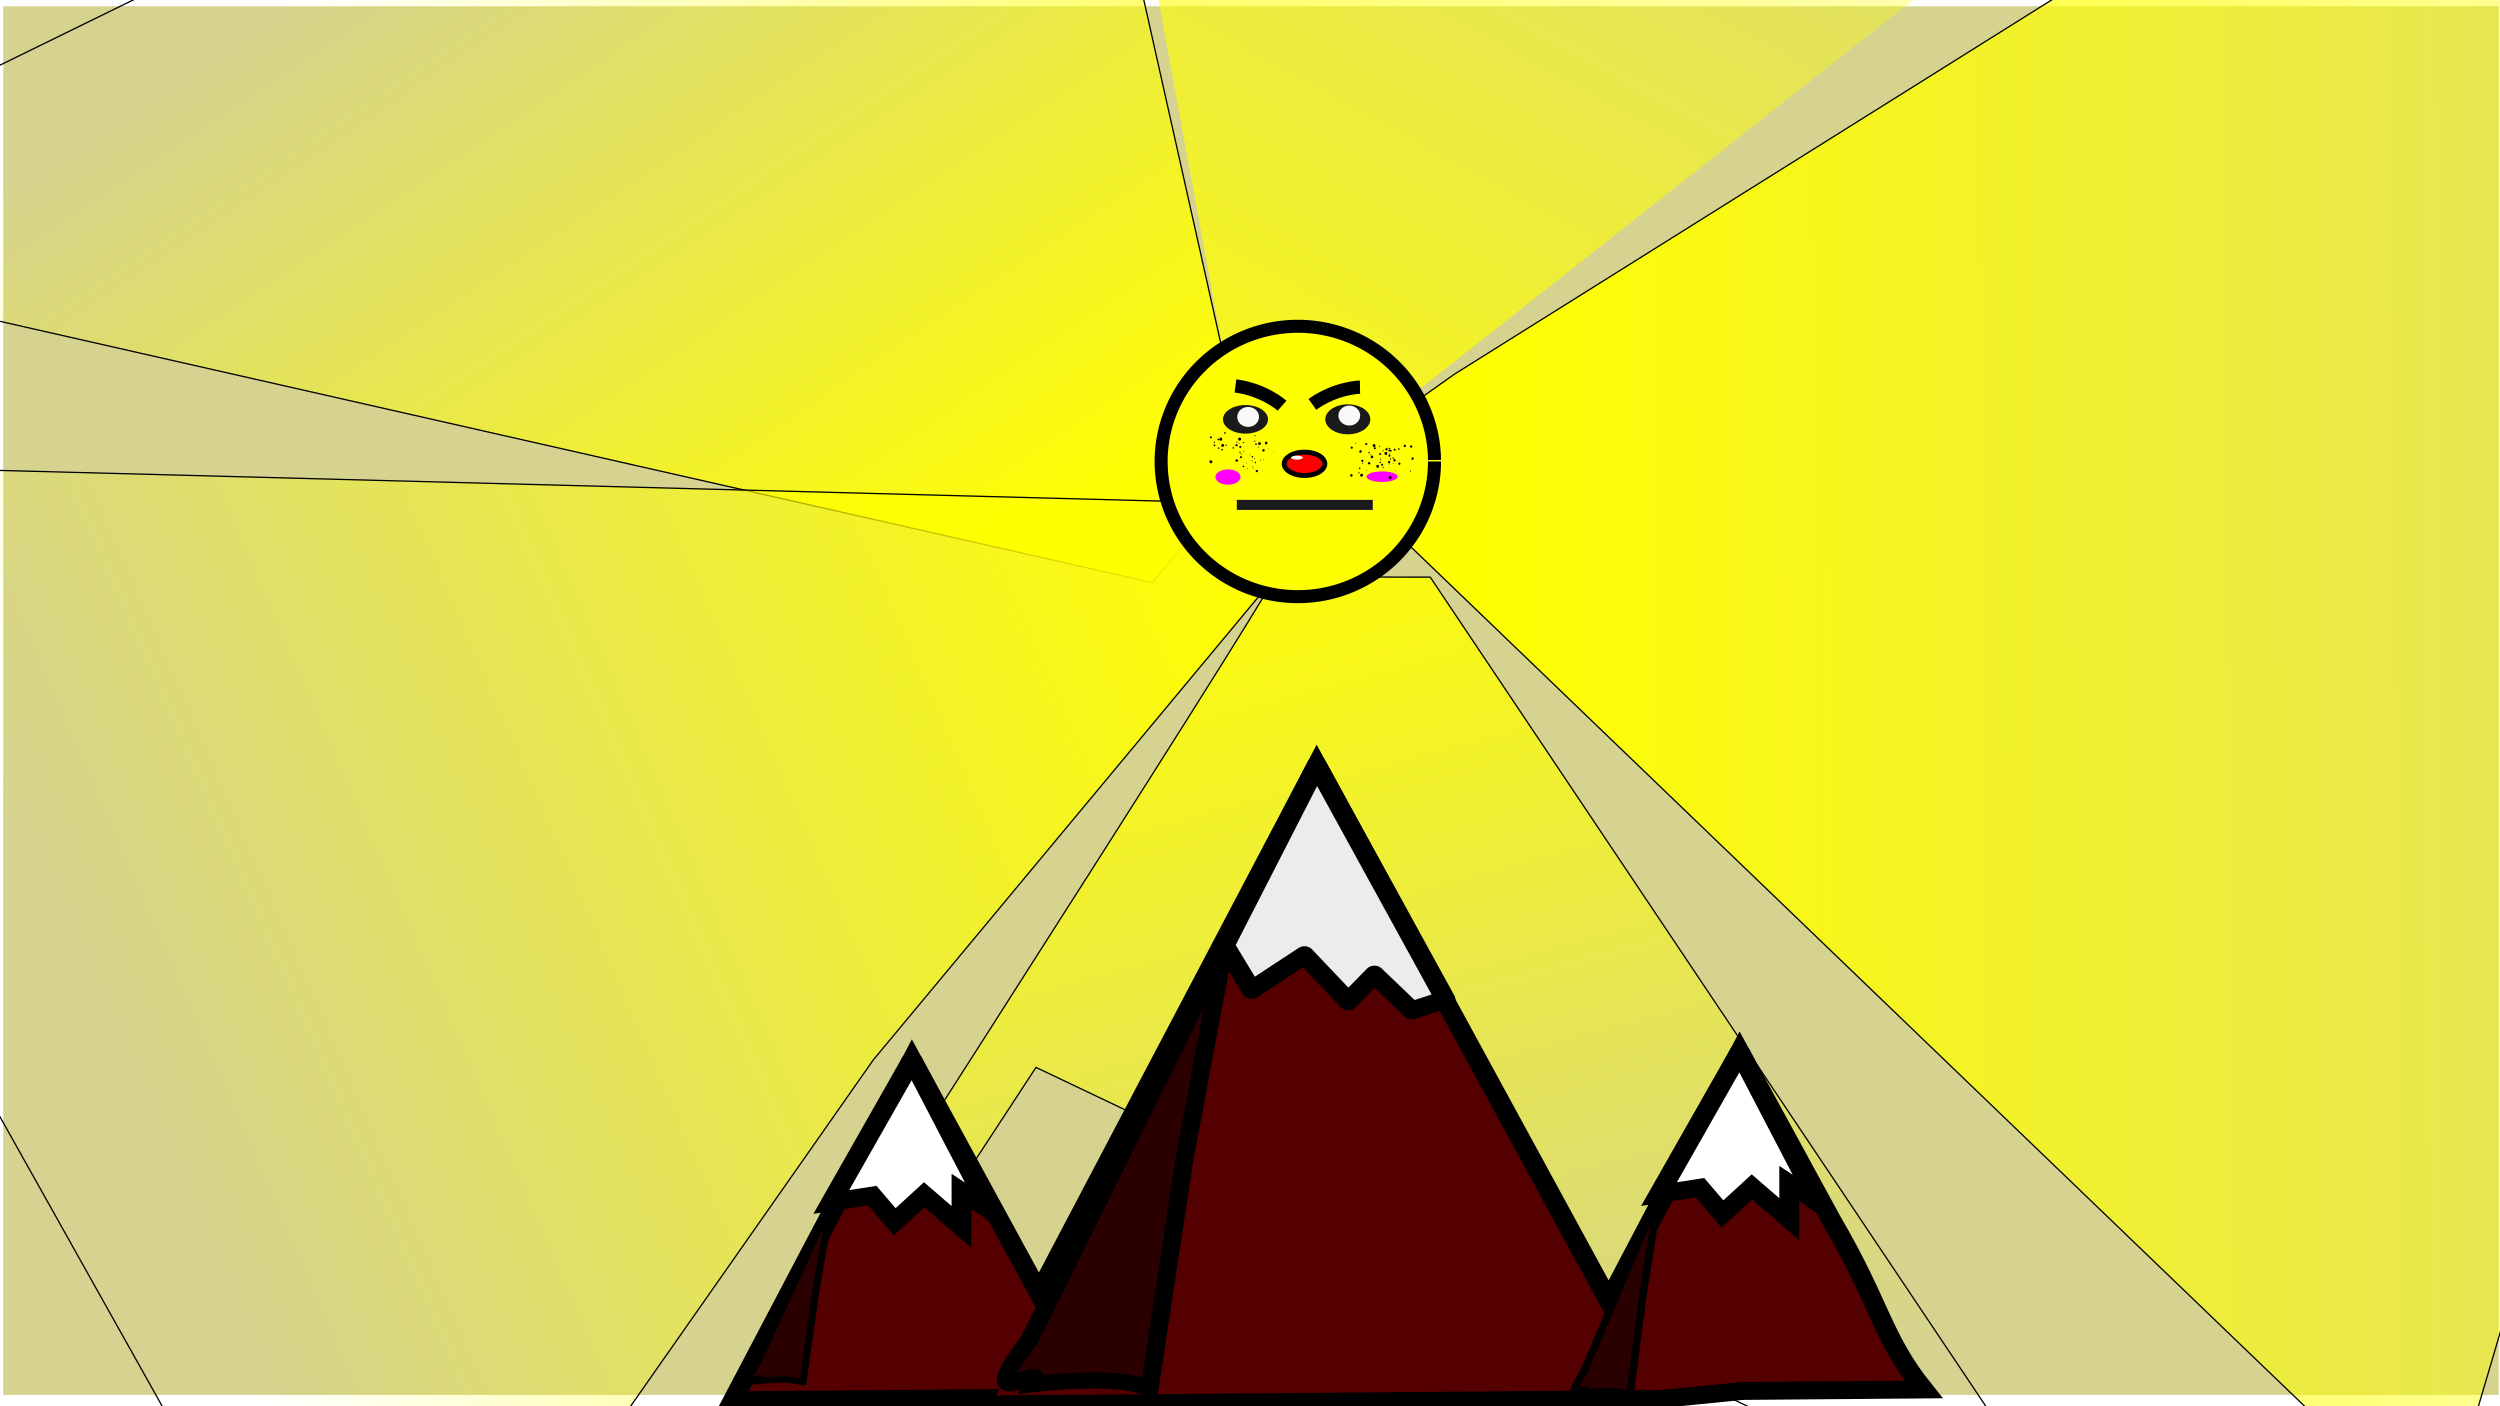 <?xml version="1.0" encoding="UTF-8" standalone="no"?>
<!-- Created with Inkscape (http://www.inkscape.org/) -->

<svg
   width="1920"
   height="1080"
   viewBox="0 0 508 285.75"
   version="1.1"
   id="svg13243"
   inkscape:version="1.1.2 (0a00cf5339, 2022-02-04)"
   sodipodi:docname="BackGround_level2.svg"
   inkscape:export-filename="/home/huyhai1994/Downloads/caseStudyOld/BackGround.png"
   inkscape:export-xdpi="96"
   inkscape:export-ydpi="96"
   xmlns:inkscape="http://www.inkscape.org/namespaces/inkscape"
   xmlns:sodipodi="http://sodipodi.sourceforge.net/DTD/sodipodi-0.dtd"
   xmlns:xlink="http://www.w3.org/1999/xlink"
   xmlns="http://www.w3.org/2000/svg"
   xmlns:svg="http://www.w3.org/2000/svg">
  <sodipodi:namedview
     id="namedview13245"
     pagecolor="#505050"
     bordercolor="#eeeeee"
     borderopacity="1"
     inkscape:pageshadow="0"
     inkscape:pageopacity="0"
     inkscape:pagecheckerboard="0"
     inkscape:document-units="mm"
     showgrid="false"
     units="px"
     inkscape:zoom="0.32026165"
     inkscape:cx="1200.5808"
     inkscape:cy="204.52027"
     inkscape:window-width="1920"
     inkscape:window-height="1054"
     inkscape:window-x="-2"
     inkscape:window-y="0"
     inkscape:window-maximized="0"
     inkscape:current-layer="g3140" />
  <defs
     id="defs13240">
    <linearGradient
       inkscape:collect="always"
       xlink:href="#linearGradient23652"
       id="linearGradient23654"
       x1="123.745"
       y1="167.4"
       x2="236.714"
       y2="-39.995"
       gradientUnits="userSpaceOnUse"
       gradientTransform="translate(127.426,-74.218)" />
    <linearGradient
       inkscape:collect="always"
       id="linearGradient23652">
      <stop
         style="stop-color:#ffff00;stop-opacity:1;"
         offset="0"
         id="stop23648" />
      <stop
         style="stop-color:#ffff00;stop-opacity:0;"
         offset="1"
         id="stop23650" />
    </linearGradient>
    <filter
       inkscape:collect="always"
       style="color-interpolation-filters:sRGB"
       id="filter30176"
       x="-0.069"
       y="-0.106"
       width="1.137"
       height="1.212">
      <feGaussianBlur
         inkscape:collect="always"
         stdDeviation="7.378"
         id="feGaussianBlur30178" />
    </filter>
    <linearGradient
       inkscape:collect="always"
       xlink:href="#linearGradient23652"
       id="linearGradient23968"
       x1="633.775"
       y1="741.978"
       x2="2035.437"
       y2="734.706"
       gradientUnits="userSpaceOnUse" />
    <filter
       inkscape:collect="always"
       style="color-interpolation-filters:sRGB"
       id="filter30180"
       x="-0.109"
       y="-0.078"
       width="1.217"
       height="1.157">
      <feGaussianBlur
         inkscape:collect="always"
         stdDeviation="45.947"
         id="feGaussianBlur30182" />
    </filter>
    <linearGradient
       inkscape:collect="always"
       xlink:href="#linearGradient23652"
       id="linearGradient23148"
       x1="382.946"
       y1="571.341"
       x2="2.453"
       y2="4.795"
       gradientUnits="userSpaceOnUse" />
    <filter
       inkscape:collect="always"
       style="color-interpolation-filters:sRGB"
       id="filter30192"
       x="-0.077"
       y="-0.146"
       width="1.153"
       height="1.292">
      <feGaussianBlur
         inkscape:collect="always"
         stdDeviation="38.868"
         id="feGaussianBlur30194" />
    </filter>
    <linearGradient
       inkscape:collect="always"
       xlink:href="#linearGradient23652"
       id="linearGradient24644"
       x1="457.289"
       y1="654.633"
       x2="-428.889"
       y2="1040.793"
       gradientUnits="userSpaceOnUse" />
    <filter
       inkscape:collect="always"
       style="color-interpolation-filters:sRGB"
       id="filter30188"
       x="-0.068"
       y="-0.085"
       width="1.136"
       height="1.17">
      <feGaussianBlur
         inkscape:collect="always"
         stdDeviation="35.362"
         id="feGaussianBlur30190" />
    </filter>
    <linearGradient
       inkscape:collect="always"
       xlink:href="#linearGradient23652"
       id="linearGradient24346"
       x1="461.528"
       y1="632.526"
       x2="655.567"
       y2="1357.02"
       gradientUnits="userSpaceOnUse" />
    <filter
       inkscape:collect="always"
       style="color-interpolation-filters:sRGB"
       id="filter30184"
       x="-0.025"
       y="-0.02"
       width="1.05"
       height="1.041">
      <feGaussianBlur
         inkscape:collect="always"
         stdDeviation="30.465"
         id="feGaussianBlur30186" />
    </filter>
  </defs>
  <g
     inkscape:label="BackGround"
     inkscape:groupmode="layer"
     id="layer1"
     sodipodi:insensitive="true">
    <rect
       style="fill:#d5d38f;fill-opacity:1;fill-rule:evenodd;stroke:none;stroke-width:5.652;stroke-miterlimit:4;stroke-dasharray:none;stroke-dashoffset:636.008;paint-order:markers fill stroke;stop-color:#000000"
       id="rect18166"
       width="507.086"
       height="282.19"
       x="0.649"
       y="1.269" />
  </g>
  <g
     inkscape:groupmode="layer"
     id="layer4"
     inkscape:label="Light"
     sodipodi:insensitive="true">
    <path
       id="path22052"
       style="display:inline;mix-blend-mode:normal;fill:url(#linearGradient23148);fill-opacity:1;stroke:#000000;stroke-width:1px;stroke-linecap:butt;stroke-linejoin:miter;stroke-opacity:1;filter:url(#filter30192)"
       d="M 2.453,4.795 -772.39,384.161 385.598,646.727 458.924,556.73 335.199,4.795 Z"
       transform="matrix(0.265,0,0,0.265,132.005,-52.983)"
       sodipodi:nodetypes="cccccc" />
    <path
       id="rect21650"
       style="display:inline;opacity:0.92;mix-blend-mode:normal;fill:url(#linearGradient23654);fill-opacity:1;fill-rule:evenodd;stroke:none;stroke-width:5.652;stroke-dashoffset:636.008;-inkscape-stroke:none;paint-order:markers fill stroke;filter:url(#filter30176);stop-color:#000000"
       d="m 222.782,-68.603 26.067,141.687 20.356,21.157 212.054,-167.19 z"
       sodipodi:nodetypes="ccccc" />
    <path
       id="path22411"
       style="display:inline;mix-blend-mode:normal;fill:url(#linearGradient24644);fill-opacity:1;stroke:#000000;stroke-width:1px;stroke-linecap:butt;stroke-linejoin:miter;stroke-opacity:1;filter:url(#filter30188)"
       d="M -780.136,612.038 -214.157,1621.78 171.607,1071.34 479.532,701.131 432.155,644.062 Z"
       transform="matrix(0.265,0,0,0.265,132.005,-68.572)"
       sodipodi:nodetypes="cccccc" />
    <path
       id="path22669"
       style="display:inline;mix-blend-mode:normal;fill:url(#linearGradient24346);fill-opacity:1;stroke:#000000;stroke-width:1px;stroke-linecap:butt;stroke-linejoin:miter;stroke-opacity:1;filter:url(#filter30184)"
       d="M 552.358,695.417 433.264,695.219 C 372.198,820.592 -4632.792,8530.746 250.066,1071.34 l 814,387.66 z"
       transform="matrix(0.265,0,0,0.265,144.247,-67.008)"
       sodipodi:nodetypes="ccccc" />
    <path
       id="path22928"
       style="display:inline;fill:url(#linearGradient23968);fill-opacity:1;stroke:#000000;stroke-width:1px;stroke-linecap:butt;stroke-linejoin:miter;stroke-opacity:1;filter:url(#filter30180)"
       d="M 1468.281,87.639 629.302,613.36 530.826,683.094 1385.06,1504.489 1552.654,937.351 Z"
       transform="matrix(0.265,0,0,0.265,128.758,-86.495)"
       sodipodi:nodetypes="ccccccc" />
  </g>
  <g
     inkscape:groupmode="layer"
     id="layer3"
     inkscape:label="Sun"
     style="display:inline">
    <g
       id="g3140"
       transform="translate(140.127,-81.52)">
      <path
         style="font-variation-settings:normal;opacity:1;fill:#ffff00;fill-opacity:1;fill-rule:evenodd;stroke:#000000;stroke-width:2.646;stroke-linecap:butt;stroke-linejoin:miter;stroke-miterlimit:4;stroke-dasharray:none;stroke-dashoffset:0;stroke-opacity:1;stop-color:#000000;stop-opacity:1"
         id="path16543"
         sodipodi:type="arc"
         sodipodi:cx="123.59055"
         sodipodi:cy="175.28947"
         sodipodi:rx="27.774519"
         sodipodi:ry="27.468855"
         sodipodi:start="0"
         sodipodi:end="6.272085"
         sodipodi:open="true"
         sodipodi:arc-type="arc"
         d="m 151.365,175.289 a 27.775,27.469 0 0 1 -27.697,27.469 27.775,27.469 0 0 1 -27.851,-27.316 27.775,27.469 0 0 1 27.543,-27.62 27.775,27.469 0 0 1 28.004,27.163" />
      <path
         style="font-variation-settings:normal;opacity:1;vector-effect:none;fill:#1a1a1a;fill-opacity:1;fill-rule:evenodd;stroke-width:1;stroke-linecap:butt;stroke-linejoin:miter;stroke-miterlimit:4;stroke-dasharray:none;stroke-dashoffset:0;stroke-opacity:1;-inkscape-stroke:none;stop-color:#000000;stop-opacity:1"
         id="path30382"
         sodipodi:type="arc"
         sodipodi:cx="112.95853"
         sodipodi:cy="166.73117"
         sodipodi:rx="4.5717897"
         sodipodi:ry="2.9012387"
         sodipodi:start="0"
         sodipodi:end="6.272085"
         sodipodi:open="true"
         sodipodi:arc-type="arc"
         d="m 117.53,166.731 a 4.572,2.901 0 0 1 -4.559,2.901 4.572,2.901 0 0 1 -4.584,-2.885 4.572,2.901 0 0 1 4.534,-2.917 4.572,2.901 0 0 1 4.61,2.869" />
      <path
         style="font-variation-settings:normal;display:inline;opacity:1;vector-effect:none;fill:#1a1a1a;fill-opacity:1;fill-rule:evenodd;stroke-width:1;stroke-linecap:butt;stroke-linejoin:miter;stroke-miterlimit:4;stroke-dasharray:none;stroke-dashoffset:0;stroke-opacity:1;-inkscape-stroke:none;stop-color:#000000;stop-opacity:1"
         id="path30382-6-1"
         sodipodi:type="arc"
         sodipodi:cx="133.74608"
         sodipodi:cy="166.72751"
         sodipodi:rx="4.5717897"
         sodipodi:ry="3.0437446"
         sodipodi:start="0"
         sodipodi:end="6.272085"
         sodipodi:open="true"
         sodipodi:arc-type="arc"
         d="m 138.318,166.728 a 4.572,3.044 0 0 1 -4.559,3.044 4.572,3.044 0 0 1 -4.584,-3.027 4.572,3.044 0 0 1 4.534,-3.061 4.572,3.044 0 0 1 4.61,3.01" />
      <path
         style="font-variation-settings:normal;opacity:1;vector-effect:none;fill:#ff0000;fill-opacity:1;fill-rule:evenodd;stroke:#000000;stroke-width:1;stroke-linecap:butt;stroke-linejoin:miter;stroke-miterlimit:4;stroke-dasharray:none;stroke-dashoffset:0;stroke-opacity:1;-inkscape-stroke:none;stop-color:#000000;stop-opacity:1"
         id="path30988"
         sodipodi:type="arc"
         sodipodi:cx="124.95483"
         sodipodi:cy="175.76582"
         sodipodi:rx="4.1234388"
         sodipodi:ry="2.3695207"
         sodipodi:start="0"
         sodipodi:end="6.2808291"
         sodipodi:open="true"
         sodipodi:arc-type="arc"
         d="m 129.078,175.766 a 4.123,2.37 0 0 1 -4.121,2.37 4.123,2.37 0 0 1 -4.126,-2.367 4.123,2.37 0 0 1 4.116,-2.372 4.123,2.37 0 0 1 4.131,2.364" />
      <path
         style="font-variation-settings:normal;opacity:1;vector-effect:none;fill:#ffffff;fill-opacity:1;fill-rule:evenodd;stroke-width:1;stroke-linecap:butt;stroke-linejoin:miter;stroke-miterlimit:4;stroke-dasharray:none;stroke-dashoffset:0;stroke-opacity:1;-inkscape-stroke:none;stop-color:#000000;stop-opacity:1"
         id="path31264"
         sodipodi:type="arc"
         sodipodi:cx="123.41397"
         sodipodi:cy="174.50822"
         sodipodi:rx="1.1877052"
         sodipodi:ry="0.40024832"
         sodipodi:start="0"
         sodipodi:end="6.2808291"
         sodipodi:open="true"
         sodipodi:arc-type="arc"
         d="m 124.602,174.508 a 1.188,0.4 0 0 1 -1.187,0.4 1.188,0.4 0 0 1 -1.188,-0.4 1.188,0.4 0 0 1 1.186,-0.401 1.188,0.4 0 0 1 1.19,0.399" />
      <path
         style="font-variation-settings:normal;opacity:1;vector-effect:none;fill:#ffffff;fill-opacity:1;fill-rule:evenodd;stroke-width:1;stroke-linecap:butt;stroke-linejoin:miter;stroke-miterlimit:4;stroke-dasharray:none;stroke-dashoffset:0;stroke-opacity:1;-inkscape-stroke:none;stop-color:#000000;stop-opacity:1"
         id="path31266"
         sodipodi:type="arc"
         sodipodi:cx="123.40916"
         sodipodi:cy="174.56883"
         sodipodi:rx="0.00066964881"
         sodipodi:ry="0.14078446"
         sodipodi:start="0"
         sodipodi:end="6.2808291"
         sodipodi:open="true"
         sodipodi:arc-type="arc"
         d="m 123.41,174.569 a 6.6964881e-4,0.141 0 0 1 -6.7e-4,0.141 6.6964881e-4,0.141 0 0 1 -6.7e-4,-0.141 6.6964881e-4,0.141 0 0 1 6.7e-4,-0.141 6.6964881e-4,0.141 0 0 1 6.7e-4,0.14" />
      <path
         style="font-variation-settings:normal;opacity:1;vector-effect:none;fill:#f9f9f9;fill-opacity:1;fill-rule:evenodd;stroke-width:1;stroke-linecap:butt;stroke-linejoin:miter;stroke-miterlimit:4;stroke-dasharray:none;stroke-dashoffset:0;stroke-opacity:1;-inkscape-stroke:none;stop-color:#000000;stop-opacity:1"
         id="path32193"
         sodipodi:type="arc"
         sodipodi:cx="113.49445"
         sodipodi:cy="166.24025"
         sodipodi:rx="2.2072394"
         sodipodi:ry="2.0217445"
         sodipodi:start="0"
         sodipodi:end="6.2808291"
         sodipodi:open="true"
         sodipodi:arc-type="arc"
         d="m 115.702,166.24 a 2.207,2.022 0 0 1 -2.206,2.022 2.207,2.022 0 0 1 -2.209,-2.019 2.207,2.022 0 0 1 2.203,-2.024 2.207,2.022 0 0 1 2.211,2.017" />
      <path
         style="font-variation-settings:normal;display:inline;opacity:1;vector-effect:none;fill:#f9f9f9;fill-opacity:1;fill-rule:evenodd;stroke-width:1;stroke-linecap:butt;stroke-linejoin:miter;stroke-miterlimit:4;stroke-dasharray:none;stroke-dashoffset:0;stroke-opacity:1;-inkscape-stroke:none;stop-color:#000000;stop-opacity:1"
         id="path32193-8"
         sodipodi:type="arc"
         sodipodi:cx="134.05371"
         sodipodi:cy="165.96588"
         sodipodi:rx="2.2072394"
         sodipodi:ry="2.0217445"
         sodipodi:start="0"
         sodipodi:end="6.2808291"
         sodipodi:open="true"
         sodipodi:arc-type="arc"
         d="m 136.261,165.966 a 2.207,2.022 0 0 1 -2.206,2.022 2.207,2.022 0 0 1 -2.209,-2.019 2.207,2.022 0 0 1 2.203,-2.024 2.207,2.022 0 0 1 2.211,2.017" />
      <path
         style="font-variation-settings:normal;opacity:1;vector-effect:none;fill:#ff00ff;fill-opacity:1;fill-rule:evenodd;stroke-width:1;stroke-linecap:butt;stroke-linejoin:miter;stroke-miterlimit:4;stroke-dasharray:none;stroke-dashoffset:0;stroke-opacity:1;-inkscape-stroke:none;stop-color:#000000;stop-opacity:1"
         id="path32589"
         sodipodi:type="arc"
         sodipodi:cx="109.39935"
         sodipodi:cy="178.4557"
         sodipodi:rx="2.5486574"
         sodipodi:ry="1.551772"
         sodipodi:start="0"
         sodipodi:end="6.2808291"
         sodipodi:open="true"
         sodipodi:arc-type="arc"
         d="m 111.948,178.456 a 2.549,1.552 0 0 1 -2.547,1.552 2.549,1.552 0 0 1 -2.55,-1.55 2.549,1.552 0 0 1 2.544,-1.554 2.549,1.552 0 0 1 2.553,1.548" />
      <path
         style="font-variation-settings:normal;display:inline;opacity:1;vector-effect:none;fill:#000000;fill-opacity:1;fill-rule:evenodd;stroke-width:1;stroke-linecap:butt;stroke-linejoin:miter;stroke-miterlimit:4;stroke-dasharray:none;stroke-dashoffset:0;stroke-opacity:1;-inkscape-stroke:none;stop-color:#000000;stop-opacity:1"
         id="path32589-9"
         sodipodi:type="arc"
         sodipodi:cx="-106.66046"
         sodipodi:cy="172.00972"
         sodipodi:rx="0.18986003"
         sodipodi:ry="0.17551917"
         sodipodi:start="0"
         sodipodi:end="6.2808291"
         sodipodi:open="true"
         sodipodi:arc-type="arc"
         transform="scale(-1,1)"
         d="m -106.471,172.01 a 0.19,0.176 0 0 1 -0.19,0.176 0.19,0.176 0 0 1 -0.19,-0.175 0.19,0.176 0 0 1 0.19,-0.176 0.19,0.176 0 0 1 0.19,0.175" />
      <path
         style="font-variation-settings:normal;opacity:1;vector-effect:none;fill:#ff00ff;fill-opacity:1;fill-rule:evenodd;stroke-width:1;stroke-linecap:butt;stroke-linejoin:miter;stroke-miterlimit:4;stroke-dasharray:none;stroke-dashoffset:0;stroke-opacity:1;-inkscape-stroke:none;stop-color:#000000;stop-opacity:1"
         id="path32613"
         sodipodi:type="arc"
         sodipodi:cx="140.7155"
         sodipodi:cy="178.38138"
         sodipodi:rx="3.1693797"
         sodipodi:ry="1.0694877"
         sodipodi:start="0"
         sodipodi:end="6.2808291"
         sodipodi:open="true"
         sodipodi:arc-type="arc"
         d="m 143.885,178.381 a 3.169,1.069 0 0 1 -3.168,1.069 3.169,1.069 0 0 1 -3.171,-1.068 3.169,1.069 0 0 1 3.164,-1.071 3.169,1.069 0 0 1 3.175,1.067" />
      <use
         id="use32971"
         inkscape:spray-origin="#path32589-9"
         xlink:href="#path32589-9"
         transform="matrix(-0.008,0.884,-0.884,-0.008,260.427,79.667)"
         x="0"
         y="0"
         width="100%"
         height="100%" />
      <use
         id="use32973"
         inkscape:spray-origin="#path32589-9"
         xlink:href="#path32589-9"
         transform="matrix(0.513,-0.705,0.705,0.513,-65.517,159.493)"
         x="0"
         y="0"
         width="100%"
         height="100%" />
      <use
         id="use32975"
         inkscape:spray-origin="#path32589-9"
         xlink:href="#path32589-9"
         transform="matrix(1.016,-0.531,0.531,1.016,-87.795,54.2)"
         x="0"
         y="0"
         width="100%"
         height="100%" />
      <use
         id="use32977"
         inkscape:spray-origin="#path32589-9"
         xlink:href="#path32589-9"
         transform="matrix(1.24,0.175,-0.175,1.24,8.974,-59.968)"
         x="0"
         y="0"
         width="100%"
         height="100%" />
      <use
         id="use32979"
         inkscape:spray-origin="#path32589-9"
         xlink:href="#path32589-9"
         transform="matrix(0.15,0.748,-0.748,0.15,224.509,67.839)"
         x="0"
         y="0"
         width="100%"
         height="100%" />
      <use
         id="use32981"
         inkscape:spray-origin="#path32589-9"
         xlink:href="#path32589-9"
         transform="matrix(-0.022,0.609,-0.609,-0.022,219.199,112.598)"
         x="0"
         y="0"
         width="100%"
         height="100%" />
      <use
         id="use32983"
         inkscape:spray-origin="#path32589-9"
         xlink:href="#path32589-9"
         transform="matrix(1.022,-0.385,0.385,1.022,-63.204,39.688)"
         x="0"
         y="0"
         width="100%"
         height="100%" />
      <use
         id="use32985"
         inkscape:spray-origin="#path32589-9"
         xlink:href="#path32589-9"
         transform="matrix(0.07,-0.45,0.45,0.07,28.992,209.919)"
         x="0"
         y="0"
         width="100%"
         height="100%" />
      <use
         id="use32987"
         inkscape:spray-origin="#path32589-9"
         xlink:href="#path32589-9"
         transform="matrix(0.1,-0.573,0.573,0.1,5.059,219.07)"
         x="0"
         y="0"
         width="100%"
         height="100%" />
      <use
         id="use33139"
         inkscape:spray-origin="#path32589-9"
         xlink:href="#path32589-9"
         transform="matrix(-0.104,0.41,-0.41,-0.104,194.948,150.869)"
         x="0"
         y="0"
         width="100%"
         height="100%" />
      <use
         id="use33141"
         inkscape:spray-origin="#path32589-9"
         xlink:href="#path32589-9"
         transform="matrix(1.255,-0.591,0.591,1.255,-124.337,22.265)"
         x="0"
         y="0"
         width="100%"
         height="100%" />
      <use
         id="use33143"
         inkscape:spray-origin="#path32589-9"
         xlink:href="#path32589-9"
         transform="matrix(0.283,-0.218,0.218,0.283,49.991,147.332)"
         x="0"
         y="0"
         width="100%"
         height="100%" />
      <use
         id="use33145"
         inkscape:spray-origin="#path32589-9"
         xlink:href="#path32589-9"
         transform="matrix(0.526,-1.388,1.388,0.526,-177.705,229.115)"
         x="0"
         y="0"
         width="100%"
         height="100%" />
      <use
         id="use33147"
         inkscape:spray-origin="#path32589-9"
         xlink:href="#path32589-9"
         transform="matrix(-0.24,0.428,-0.428,-0.24,215.216,170.659)"
         x="0"
         y="0"
         width="100%"
         height="100%" />
      <use
         id="use33149"
         inkscape:spray-origin="#path32589-9"
         xlink:href="#path32589-9"
         transform="matrix(-0.061,0.864,-0.864,-0.061,269.498,92.681)"
         x="0"
         y="0"
         width="100%"
         height="100%" />
      <use
         id="use33151"
         inkscape:spray-origin="#path32589-9"
         xlink:href="#path32589-9"
         transform="matrix(0.24,-0.292,0.292,0.24,42.876,163.227)"
         x="0"
         y="0"
         width="100%"
         height="100%" />
      <use
         id="use33153"
         inkscape:spray-origin="#path32589-9"
         xlink:href="#path32589-9"
         transform="matrix(-0.228,-0.751,0.751,-0.228,10.081,294.829)"
         x="0"
         y="0"
         width="100%"
         height="100%" />
      <use
         id="use33155"
         inkscape:spray-origin="#path32589-9"
         xlink:href="#path32589-9"
         transform="matrix(0.894,0.942,-0.942,0.894,181.941,-77.014)"
         x="0"
         y="0"
         width="100%"
         height="100%" />
      <use
         id="use33157"
         inkscape:spray-origin="#path32589-9"
         xlink:href="#path32589-9"
         transform="matrix(-0.17,-0.635,0.635,-0.17,23.757,268.134)"
         x="0"
         y="0"
         width="100%"
         height="100%" />
      <use
         id="use33159"
         inkscape:spray-origin="#path32589-9"
         xlink:href="#path32589-9"
         transform="matrix(0.485,-0.139,0.139,0.485,39.129,106.126)"
         x="0"
         y="0"
         width="100%"
         height="100%" />
      <use
         id="use33161"
         inkscape:spray-origin="#path32589-9"
         xlink:href="#path32589-9"
         transform="matrix(0.522,-1.501,1.501,0.522,-198.06,241.963)"
         x="0"
         y="0"
         width="100%"
         height="100%" />
      <use
         id="use33163"
         inkscape:spray-origin="#path32589-9"
         xlink:href="#path32589-9"
         transform="matrix(1.192,0.646,-0.646,1.192,122.068,-98.285)"
         x="0"
         y="0"
         width="100%"
         height="100%" />
      <use
         id="use33165"
         inkscape:spray-origin="#path32589-9"
         xlink:href="#path32589-9"
         transform="matrix(0.792,-1.165,1.165,0.792,-150.394,166.144)"
         x="0"
         y="0"
         width="100%"
         height="100%" />
      <use
         id="use33167"
         inkscape:spray-origin="#path32589-9"
         xlink:href="#path32589-9"
         transform="matrix(0.958,1.32,-1.32,0.958,267.233,-127.018)"
         x="0"
         y="0"
         width="100%"
         height="100%" />
      <use
         id="use33169"
         inkscape:spray-origin="#path32589-9"
         xlink:href="#path32589-9"
         transform="matrix(0.625,-0.499,0.499,0.625,-12.151,121.2)"
         x="0"
         y="0"
         width="100%"
         height="100%" />
      <use
         id="use33171"
         inkscape:spray-origin="#path32589-9"
         xlink:href="#path32589-9"
         transform="matrix(0.46,0.193,-0.193,0.46,126.287,76.099)"
         x="0"
         y="0"
         width="100%"
         height="100%" />
      <use
         id="use33173"
         inkscape:spray-origin="#path32589-9"
         xlink:href="#path32589-9"
         transform="matrix(0.559,0.328,-0.328,0.559,137.216,43.686)"
         x="0"
         y="0"
         width="100%"
         height="100%" />
      <use
         id="use33175"
         inkscape:spray-origin="#path32589-9"
         xlink:href="#path32589-9"
         transform="matrix(0.848,-0.054,0.054,0.848,42.487,32.55)"
         x="0"
         y="0"
         width="100%"
         height="100%" />
      <use
         id="use33177"
         inkscape:spray-origin="#path32589-9"
         xlink:href="#path32589-9"
         transform="matrix(-0.316,1.116,-1.116,-0.316,363.167,107.079)"
         x="0"
         y="0"
         width="100%"
         height="100%" />
      <use
         id="use33179"
         inkscape:spray-origin="#path32589-9"
         xlink:href="#path32589-9"
         transform="matrix(-0.297,-1.6,1.6,-0.297,-104.448,393.805)"
         x="0"
         y="0"
         width="100%"
         height="100%" />
      <use
         id="use33181"
         inkscape:spray-origin="#path32589-9"
         xlink:href="#path32589-9"
         transform="matrix(0.648,1.44,-1.44,0.648,318.394,-88.775)"
         x="0"
         y="0"
         width="100%"
         height="100%" />
      <use
         id="use33183"
         inkscape:spray-origin="#path32589-9"
         xlink:href="#path32589-9"
         transform="matrix(-0.558,-0.962,0.962,-0.558,37.312,371.487)"
         x="0"
         y="0"
         width="100%"
         height="100%" />
      <use
         id="use33185"
         inkscape:spray-origin="#path32589-9"
         xlink:href="#path32589-9"
         transform="matrix(0.082,1.209,-1.209,0.082,333.766,29.43)"
         x="0"
         y="0"
         width="100%"
         height="100%" />
      <use
         id="use33187"
         inkscape:spray-origin="#path32589-9"
         xlink:href="#path32589-9"
         transform="matrix(-0.048,-1.282,1.282,-0.048,-73.255,320.415)"
         x="0"
         y="0"
         width="100%"
         height="100%" />
      <use
         id="use33189"
         inkscape:spray-origin="#path32589-9"
         xlink:href="#path32589-9"
         transform="matrix(0.43,-1.157,1.157,0.43,-100.649,225.189)"
         x="0"
         y="0"
         width="100%"
         height="100%" />
      <use
         id="use33491"
         inkscape:spray-origin="#path32589-9"
         xlink:href="#path32589-9"
         transform="matrix(-0.599,-1.075,1.075,-0.599,15.676,392.852)"
         x="0"
         y="0"
         width="100%"
         height="100%" />
      <use
         id="use33493"
         inkscape:spray-origin="#path32589-9"
         xlink:href="#path32589-9"
         transform="matrix(0.249,0.41,-0.41,0.249,182.352,87.372)"
         x="0"
         y="0"
         width="100%"
         height="100%" />
      <use
         id="use33495"
         inkscape:spray-origin="#path32589-9"
         xlink:href="#path32589-9"
         transform="matrix(1.014,-0.748,0.748,1.014,-95.202,78.177)"
         x="0"
         y="0"
         width="100%"
         height="100%" />
      <use
         id="use33497"
         inkscape:spray-origin="#path32589-9"
         xlink:href="#path32589-9"
         transform="matrix(0.554,-1.002,1.002,0.554,-90.722,187.534)"
         x="0"
         y="0"
         width="100%"
         height="100%" />
      <use
         id="use33499"
         inkscape:spray-origin="#path32589-9"
         xlink:href="#path32589-9"
         transform="matrix(-0.219,-0.584,0.584,-0.219,65.112,273.761)"
         x="0"
         y="0"
         width="100%"
         height="100%" />
      <use
         id="use33501"
         inkscape:spray-origin="#path32589-9"
         xlink:href="#path32589-9"
         transform="matrix(0.514,-0.52,0.52,0.514,-1.864,141.83)"
         x="0"
         y="0"
         width="100%"
         height="100%" />
      <use
         id="use33503"
         inkscape:spray-origin="#path32589-9"
         xlink:href="#path32589-9"
         transform="matrix(0.186,0.635,-0.635,0.186,230.326,76.761)"
         x="0"
         y="0"
         width="100%"
         height="100%" />
      <use
         id="use33505"
         inkscape:spray-origin="#path32589-9"
         xlink:href="#path32589-9"
         transform="matrix(0.737,0.425,-0.425,0.737,130.663,4.578)"
         x="0"
         y="0"
         width="100%"
         height="100%" />
      <use
         id="use33507"
         inkscape:spray-origin="#path32589-9"
         xlink:href="#path32589-9"
         transform="matrix(0.185,0.373,-0.373,0.185,181.961,105.504)"
         x="0"
         y="0"
         width="100%"
         height="100%" />
      <use
         id="use33509"
         inkscape:spray-origin="#path32589-9"
         xlink:href="#path32589-9"
         transform="matrix(1.37,-0.876,0.876,1.37,-160.257,35.859)"
         x="0"
         y="0"
         width="100%"
         height="100%" />
      <use
         id="use33511"
         inkscape:spray-origin="#path32589-9"
         xlink:href="#path32589-9"
         transform="matrix(-0.196,-0.531,0.531,-0.196,66.363,266.013)"
         x="0"
         y="0"
         width="100%"
         height="100%" />
      <use
         id="use33513"
         inkscape:spray-origin="#path32589-9"
         xlink:href="#path32589-9"
         transform="matrix(0.572,-0.418,0.418,0.572,3.104,123.802)"
         x="0"
         y="0"
         width="100%"
         height="100%" />
      <use
         id="use33515"
         inkscape:spray-origin="#path32589-9"
         xlink:href="#path32589-9"
         transform="matrix(0.085,-0.805,0.805,0.085,-9.481,244.741)"
         x="0"
         y="0"
         width="100%"
         height="100%" />
      <use
         id="use33517"
         inkscape:spray-origin="#path32589-9"
         xlink:href="#path32589-9"
         transform="matrix(0.996,0.458,-0.458,0.996,112.877,-46.399)"
         x="0"
         y="0"
         width="100%"
         height="100%" />
      <use
         id="use33519"
         inkscape:spray-origin="#path32589-9"
         xlink:href="#path32589-9"
         transform="matrix(0.167,1.624,-1.624,0.167,403.021,-28.283)"
         x="0"
         y="0"
         width="100%"
         height="100%" />
      <use
         id="use33521"
         inkscape:spray-origin="#path32589-9"
         xlink:href="#path32589-9"
         transform="matrix(-0.329,-0.93,0.93,-0.329,17.601,328.898)"
         x="0"
         y="0"
         width="100%"
         height="100%" />
      <use
         id="use33523"
         inkscape:spray-origin="#path32589-9"
         xlink:href="#path32589-9"
         transform="matrix(1.08,0.041,-0.041,1.08,34.082,-16.007)"
         x="0"
         y="0"
         width="100%"
         height="100%" />
      <use
         id="use33525"
         inkscape:spray-origin="#path32589-9"
         xlink:href="#path32589-9"
         transform="matrix(0.704,0.389,-0.389,0.704,134.804,12.002)"
         x="0"
         y="0"
         width="100%"
         height="100%" />
      <use
         id="use33527"
         inkscape:spray-origin="#path32589-9"
         xlink:href="#path32589-9"
         transform="matrix(0.348,-0.241,0.241,0.348,64.371,141.508)"
         x="0"
         y="0"
         width="100%"
         height="100%" />
      <use
         id="use33679"
         inkscape:spray-origin="#path32589-9"
         xlink:href="#path32589-9"
         transform="matrix(0.796,-0.399,0.399,0.796,-45.338,78.541)"
         x="0"
         y="0"
         width="100%"
         height="100%" />
      <use
         id="use33681"
         inkscape:spray-origin="#path32589-9"
         xlink:href="#path32589-9"
         transform="matrix(-0.5,-0.783,0.783,-0.5,33.737,341.285)"
         x="0"
         y="0"
         width="100%"
         height="100%" />
      <use
         id="use33683"
         inkscape:spray-origin="#path32589-9"
         xlink:href="#path32589-9"
         transform="matrix(0.314,-0.174,0.174,0.314,49.759,140.142)"
         x="0"
         y="0"
         width="100%"
         height="100%" />
      <use
         id="use33685"
         inkscape:spray-origin="#path32589-9"
         xlink:href="#path32589-9"
         transform="matrix(0.736,0.115,-0.115,0.736,50.295,33.129)"
         x="0"
         y="0"
         width="100%"
         height="100%" />
      <use
         id="use33687"
         inkscape:spray-origin="#path32589-9"
         xlink:href="#path32589-9"
         transform="matrix(0.702,0.135,-0.135,0.702,60.9,36.302)"
         x="0"
         y="0"
         width="100%"
         height="100%" />
      <use
         id="use33689"
         inkscape:spray-origin="#path32589-9"
         xlink:href="#path32589-9"
         transform="matrix(0.225,-1.661,1.661,0.225,-201.781,309.218)"
         x="0"
         y="0"
         width="100%"
         height="100%" />
      <use
         id="use33691"
         inkscape:spray-origin="#path32589-9"
         xlink:href="#path32589-9"
         transform="matrix(0.248,-0.688,0.688,0.248,-38.152,202.108)"
         x="0"
         y="0"
         width="100%"
         height="100%" />
      <use
         id="use33693"
         inkscape:spray-origin="#path32589-9"
         xlink:href="#path32589-9"
         transform="matrix(0.363,0.821,-0.821,0.363,211.277,19.494)"
         x="0"
         y="0"
         width="100%"
         height="100%" />
      <use
         id="use33695"
         inkscape:spray-origin="#path32589-9"
         xlink:href="#path32589-9"
         transform="matrix(0.928,0.573,-0.573,0.928,105.503,-50.363)"
         x="0"
         y="0"
         width="100%"
         height="100%" />
      <use
         id="use33697"
         inkscape:spray-origin="#path32589-9"
         xlink:href="#path32589-9"
         transform="matrix(0.913,-0.261,0.261,0.913,-34.844,41.627)"
         x="0"
         y="0"
         width="100%"
         height="100%" />
      <use
         id="use33699"
         inkscape:spray-origin="#path32589-9"
         xlink:href="#path32589-9"
         transform="matrix(0.415,-0.462,0.462,0.415,-12.539,149.247)"
         x="0"
         y="0"
         width="100%"
         height="100%" />
      <use
         id="use33701"
         inkscape:spray-origin="#path32589-9"
         xlink:href="#path32589-9"
         transform="matrix(0.544,0.064,-0.064,0.544,68.537,71.965)"
         x="0"
         y="0"
         width="100%"
         height="100%" />
      <use
         id="use33703"
         inkscape:spray-origin="#path32589-9"
         xlink:href="#path32589-9"
         transform="matrix(-0.252,0.374,-0.374,-0.252,205.561,179.8)"
         x="0"
         y="0"
         width="100%"
         height="100%" />
      <use
         id="use33705"
         inkscape:spray-origin="#path32589-9"
         xlink:href="#path32589-9"
         transform="matrix(0.385,0.494,-0.494,0.385,158.794,51.122)"
         x="0"
         y="0"
         width="100%"
         height="100%" />
      <use
         id="use33707"
         inkscape:spray-origin="#path32589-9"
         xlink:href="#path32589-9"
         transform="matrix(0.632,-1.523,1.523,0.632,-217.618,224.489)"
         x="0"
         y="0"
         width="100%"
         height="100%" />
      <use
         id="use33709"
         inkscape:spray-origin="#path32589-9"
         xlink:href="#path32589-9"
         transform="matrix(0.22,-0.445,0.445,0.22,11.627,181.2)"
         x="0"
         y="0"
         width="100%"
         height="100%" />
      <use
         id="use33711"
         inkscape:spray-origin="#path32589-9"
         xlink:href="#path32589-9"
         transform="matrix(1.225,1.139,-1.139,1.225,171.184,-156.846)"
         x="0"
         y="0"
         width="100%"
         height="100%" />
      <use
         id="use33713"
         inkscape:spray-origin="#path32589-9"
         xlink:href="#path32589-9"
         transform="matrix(1.111,-0.255,0.255,1.111,-23.126,8.699)"
         x="0"
         y="0"
         width="100%"
         height="100%" />
      <use
         id="use33715"
         inkscape:spray-origin="#path32589-9"
         xlink:href="#path32589-9"
         transform="matrix(-0.46,1.329,-1.329,-0.46,413.995,110.639)"
         x="0"
         y="0"
         width="100%"
         height="100%" />
      <use
         id="use33717"
         inkscape:spray-origin="#path32589-9"
         xlink:href="#path32589-9"
         transform="matrix(-0.245,1.476,-1.476,-0.245,418.68,59.076)"
         x="0"
         y="0"
         width="100%"
         height="100%" />
      <use
         id="use33719"
         inkscape:spray-origin="#path32589-9"
         xlink:href="#path32589-9"
         transform="matrix(-0.065,0.51,-0.51,-0.065,230.032,128.365)"
         x="0"
         y="0"
         width="100%"
         height="100%" />
      <use
         id="use33721"
         inkscape:spray-origin="#path32589-9"
         xlink:href="#path32589-9"
         transform="matrix(-0.006,0.596,-0.596,-0.006,243.33,109.672)"
         x="0"
         y="0"
         width="100%"
         height="100%" />
      <use
         id="use33723"
         inkscape:spray-origin="#path32589-9"
         xlink:href="#path32589-9"
         transform="matrix(0.336,-0.088,0.088,0.336,90.879,123.841)"
         x="0"
         y="0"
         width="100%"
         height="100%" />
      <use
         id="use33725"
         inkscape:spray-origin="#path32589-9"
         xlink:href="#path32589-9"
         transform="matrix(0.388,-1.288,1.288,0.388,-116.02,245.348)"
         x="0"
         y="0"
         width="100%"
         height="100%" />
      <use
         id="use33727"
         inkscape:spray-origin="#path32589-9"
         xlink:href="#path32589-9"
         transform="matrix(1.128,0.621,-0.621,1.128,133.119,-88.011)"
         x="0"
         y="0"
         width="100%"
         height="100%" />
      <use
         id="use33729"
         inkscape:spray-origin="#path32589-9"
         xlink:href="#path32589-9"
         transform="matrix(1.292,-0.196,0.196,1.292,-28.275,-26.288)"
         x="0"
         y="0"
         width="100%"
         height="100%" />
      <use
         id="use33731"
         inkscape:spray-origin="#path32589-9"
         xlink:href="#path32589-9"
         transform="matrix(0.024,1.031,-1.031,0.024,316.956,58.963)"
         x="0"
         y="0"
         width="100%"
         height="100%" />
      <use
         id="use33733"
         inkscape:spray-origin="#path32589-9"
         xlink:href="#path32589-9"
         transform="matrix(-0.191,0.382,-0.382,-0.191,229.506,169.328)"
         x="0"
         y="0"
         width="100%"
         height="100%" />
      <use
         id="use33735"
         inkscape:spray-origin="#path32589-9"
         xlink:href="#path32589-9"
         transform="matrix(0.448,-0.426,0.426,0.448,19.854,141.516)"
         x="0"
         y="0"
         width="100%"
         height="100%" />
      <use
         id="use33737"
         inkscape:spray-origin="#path32589-9"
         xlink:href="#path32589-9"
         transform="matrix(0.221,0.601,-0.601,0.221,226.279,75.116)"
         x="0"
         y="0"
         width="100%"
         height="100%" />
      <use
         id="use33739"
         inkscape:spray-origin="#path32589-9"
         xlink:href="#path32589-9"
         transform="matrix(0.784,-0.388,0.388,0.784,-6.244,79.3)"
         x="0"
         y="0"
         width="100%"
         height="100%" />
      <use
         id="use33741"
         inkscape:spray-origin="#path32589-9"
         xlink:href="#path32589-9"
         transform="matrix(-0.305,-0.464,0.464,-0.305,65.325,275.131)"
         x="0"
         y="0"
         width="100%"
         height="100%" />
      <use
         id="use33743"
         inkscape:spray-origin="#path32589-9"
         xlink:href="#path32589-9"
         transform="matrix(0.705,0.551,-0.551,0.705,132.11,-3.742)"
         x="0"
         y="0"
         width="100%"
         height="100%" />
      <use
         id="use33745"
         inkscape:spray-origin="#path32589-9"
         xlink:href="#path32589-9"
         transform="matrix(0.388,-0.282,0.282,0.388,24.694,139.971)"
         x="0"
         y="0"
         width="100%"
         height="100%" />
      <use
         id="use33747"
         inkscape:spray-origin="#path32589-9"
         xlink:href="#path32589-9"
         transform="matrix(-0.324,-1.368,1.368,-0.324,-84.137,374.675)"
         x="0"
         y="0"
         width="100%"
         height="100%" />
      <use
         id="use33749"
         inkscape:spray-origin="#path32589-9"
         xlink:href="#path32589-9"
         transform="matrix(0.08,0.389,-0.389,0.08,174.959,119.652)"
         x="0"
         y="0"
         width="100%"
         height="100%" />
      <use
         id="use33751"
         inkscape:spray-origin="#path32589-9"
         xlink:href="#path32589-9"
         transform="matrix(0.956,-1.319,1.319,0.956,-220.532,148.274)"
         x="0"
         y="0"
         width="100%"
         height="100%" />
      <use
         id="use33753"
         inkscape:spray-origin="#path32589-9"
         xlink:href="#path32589-9"
         transform="matrix(-0.437,1.232,-1.232,-0.437,403.86,115.89)"
         x="0"
         y="0"
         width="100%"
         height="100%" />
      <path
         style="fill:none;stroke:#000000;stroke-width:2.7;stroke-linecap:butt;stroke-linejoin:miter;stroke-miterlimit:4;stroke-dasharray:none;stroke-opacity:1"
         d="m 110.916,159.937 c 5.823,0.756 9.474,4.018 9.474,4.018"
         id="path34290"
         sodipodi:nodetypes="cc" />
      <path
         style="fill:none;stroke:#000000;stroke-width:2.7;stroke-linecap:butt;stroke-linejoin:miter;stroke-miterlimit:4;stroke-dasharray:none;stroke-opacity:1"
         d="m 126.546,163.687 c 4.781,-3.409 9.676,-3.503 9.676,-3.503"
         id="path35583"
         sodipodi:nodetypes="cc" />
      <rect
         style="fill:#f9f9f9;fill-opacity:0;fill-rule:evenodd;stroke:#1a1a1a;stroke-width:1.941;stroke-linecap:round;stroke-dashoffset:79.37;paint-order:markers fill stroke"
         id="rect5074"
         width="25.682"
         height="0.106"
         x="112.168"
         y="184.059" />
    </g>
  </g>
  <g
     inkscape:groupmode="layer"
     id="layer2"
     inkscape:label="Mountain"
     sodipodi:insensitive="true">
    <g
       id="g2623"
       transform="matrix(0.539,0,0,0.487,-270.84,-229.601)"
       style="display:inline;stroke:#000000;stroke-width:7.488;stroke-miterlimit:4;stroke-dasharray:none">
      <path
         id="path11581-3-6"
         style="fill:#550000;fill-opacity:1;fill-rule:evenodd;stroke:#000000;stroke-width:7.488;stroke-miterlimit:4;stroke-dasharray:none;stroke-dashoffset:79.37"
         inkscape:transform-center-x="-0.30094897"
         inkscape:transform-center-y="-23.25574"
         d="m 998.912,790.767 -63.407,133.368 -41.294,86.857 -13.242,-26.889 -34.663,-70.389 -33.76,71.011 -33.761,71.011 68.424,-0.622 26.139,-0.237 -1.249,2.627 128.509,-1.168 128.509,-1.168 v 0 l 30.141,-3.334 68.424,-0.622 c -15.703,-21.577 -16.507,-36.186 -34.663,-70.389 l -34.663,-70.389 -33.76,71.011 -15.612,32.837 -44.968,-91.314 z"
         sodipodi:nodetypes="ccccccccccccccccccccc" />
      <path
         style="fill:#ececec;stroke:#000000;stroke-width:7.488;stroke-linecap:round;stroke-linejoin:round;stroke-miterlimit:4;stroke-dasharray:none;stroke-opacity:1;paint-order:fill markers stroke"
         d="m 964.143,865.922 10.167,18.602 19.954,-14.509 16.504,19.22 9.864,-11.122 14.11,14.95 12.678,-4.543 -40.677,-81.974 -7.83,-15.78 z"
         id="path12789"
         sodipodi:nodetypes="cccccccccc" />
      <path
         style="fill:#ffffff;stroke:#000000;stroke-width:7.488;stroke-linecap:butt;stroke-linejoin:miter;stroke-miterlimit:4;stroke-dasharray:none;stroke-opacity:1"
         d="m 846.306,913.714 -30.423,59.259 15.447,-2.648 8.462,10.94 11.108,-11.277 14.074,13.438 v -14.83 l 10.94,8.004 -29.608,-62.887"
         id="path13262" />
      <path
         style="fill:#ffffff;stroke:#000000;stroke-width:7.488;stroke-linecap:butt;stroke-linejoin:miter;stroke-miterlimit:4;stroke-dasharray:none;stroke-opacity:1"
         d="m 1158.354,910.433 -30.423,59.259 15.447,-2.648 8.462,10.94 11.108,-11.277 14.074,13.438 V 965.316 l 10.94,8.004 -29.608,-62.887"
         id="path13262-7" />
      <path
         id="path5266"
         style="fill:#2b0000;fill-rule:evenodd;stroke:#000000;stroke-width:6.776;stroke-miterlimit:4;stroke-dasharray:none;stroke-dashoffset:79.37"
         inkscape:transform-center-x="-6.5594736"
         inkscape:transform-center-y="-47.231002"
         d="m 935.562,1053.064 c -0.024,-6.823 -25.276,-6.425 -43.317,-4.126 6.261,-11.372 -25.354,16.158 -1.684,-18.416 l 36.442,-81.261 37.139,-83.34 -15.183,89.518 z"
         sodipodi:nodetypes="ccccccc" />
      <path
         id="path5266-3"
         style="fill:#2b0000;fill-rule:evenodd;stroke:#000000;stroke-width:2.841;stroke-miterlimit:4;stroke-dasharray:none;stroke-dashoffset:79.37"
         inkscape:transform-center-x="-2.5451242"
         inkscape:transform-center-y="-21.399019"
         d="m 1116.841,1054.481 c -0.01,-3.091 -9.807,-2.911 -16.807,-1.869 2.429,-5.152 -9.838,7.321 -0.653,-8.344 l 14.14,-36.817 14.41,-37.759 -5.891,40.558 z"
         sodipodi:nodetypes="ccccccc" />
      <path
         id="path5266-3-6"
         style="fill:#2b0000;fill-rule:evenodd;stroke:#000000;stroke-width:2.666;stroke-miterlimit:4;stroke-dasharray:none;stroke-dashoffset:79.37"
         inkscape:transform-center-x="-2.4867113"
         inkscape:transform-center-y="-19.287166"
         d="m 805.048,1049.394 c -0.01,-2.786 -9.582,-2.623 -16.422,-1.685 2.373,-4.644 -9.612,6.598 -0.638,-7.52 l 13.815,-33.183 14.08,-34.032 -5.756,36.555 z"
         sodipodi:nodetypes="ccccccc" />
    </g>
  </g>
</svg>

